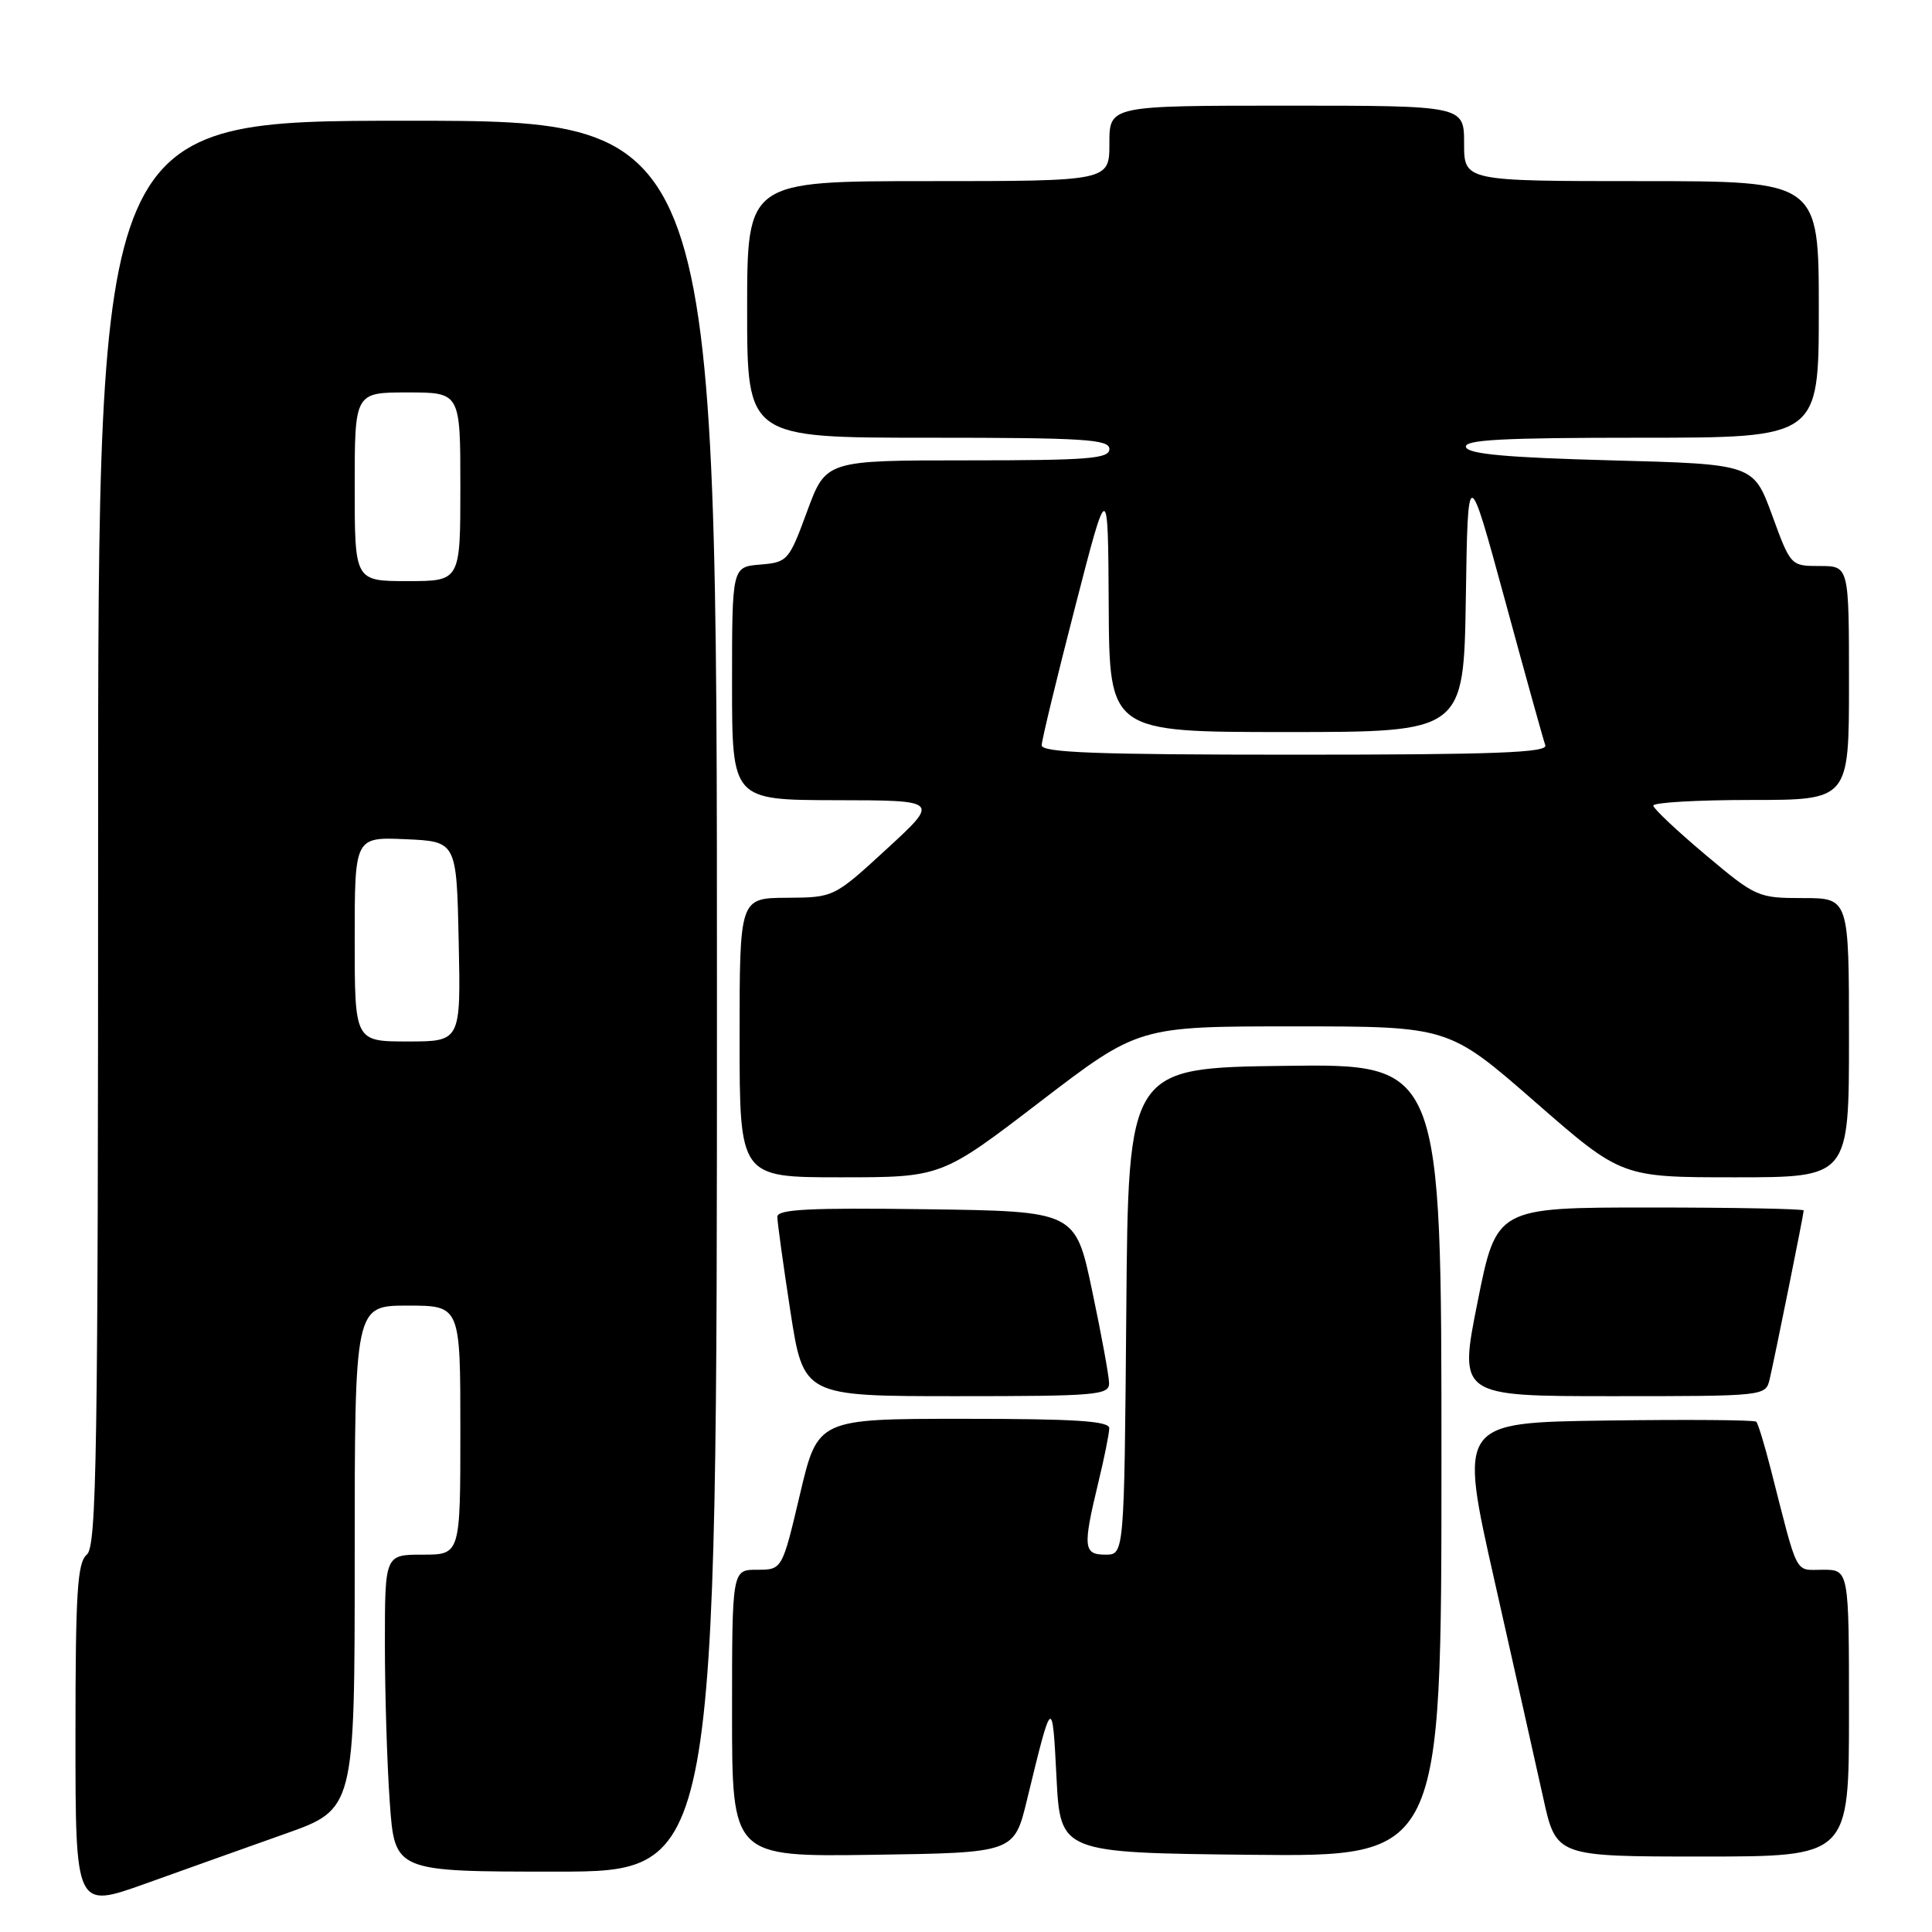 <?xml version="1.0" encoding="UTF-8" standalone="no"?>
<!DOCTYPE svg PUBLIC "-//W3C//DTD SVG 1.1//EN" "http://www.w3.org/Graphics/SVG/1.1/DTD/svg11.dtd" >
<svg xmlns="http://www.w3.org/2000/svg" xmlns:xlink="http://www.w3.org/1999/xlink" version="1.1" viewBox="0 0 256 256">
 <g >
 <path fill="currentColor"
d=" M 37.75 243.00 C 47.00 239.73 47.00 239.73 47.00 206.36 C 47.00 173.00 47.00 173.00 54.00 173.00 C 61.00 173.00 61.00 173.00 61.00 189.50 C 61.00 206.00 61.00 206.00 56.00 206.00 C 51.00 206.00 51.00 206.00 51.00 217.85 C 51.00 224.36 51.29 233.81 51.65 238.85 C 52.30 248.00 52.30 248.00 73.65 248.00 C 95.00 248.00 95.00 248.00 95.00 132.00 C 95.00 16.00 95.00 16.00 54.00 16.00 C 13.00 16.00 13.00 16.00 13.00 110.38 C 13.00 193.05 12.81 204.91 11.50 206.00 C 10.25 207.04 10.00 211.00 10.00 230.08 C 10.00 252.91 10.00 252.91 19.25 249.60 C 24.34 247.77 32.66 244.81 37.75 243.00 Z  M 136.08 238.50 C 139.42 224.73 139.44 224.72 139.99 235.50 C 140.50 245.50 140.50 245.50 165.75 245.77 C 191.00 246.03 191.00 246.03 191.00 193.50 C 191.00 140.96 191.00 140.96 170.25 141.23 C 149.50 141.50 149.50 141.50 149.24 173.75 C 148.97 206.00 148.97 206.00 146.49 206.00 C 143.56 206.00 143.46 205.04 145.52 196.50 C 146.32 193.20 146.98 189.94 146.98 189.25 C 147.00 188.29 142.48 188.00 127.68 188.00 C 108.36 188.00 108.36 188.00 106.00 198.00 C 103.64 208.00 103.64 208.00 100.32 208.00 C 97.00 208.00 97.00 208.00 97.00 227.02 C 97.00 246.04 97.00 246.04 115.69 245.77 C 134.38 245.50 134.38 245.50 136.08 238.50 Z  M 245.00 227.00 C 245.00 208.00 245.00 208.00 241.54 208.00 C 237.73 208.00 238.34 209.17 234.63 194.65 C 233.81 191.44 232.95 188.61 232.71 188.38 C 232.48 188.15 223.52 188.08 212.79 188.23 C 193.30 188.50 193.30 188.50 198.04 209.50 C 200.64 221.05 203.55 233.99 204.49 238.25 C 206.20 246.00 206.20 246.00 225.60 246.00 C 245.00 246.00 245.00 246.00 245.00 227.00 Z  M 146.96 183.25 C 146.94 182.29 145.93 176.78 144.71 171.00 C 142.50 160.50 142.50 160.50 122.75 160.23 C 107.30 160.02 103.00 160.23 103.00 161.23 C 103.00 161.93 103.78 167.56 104.73 173.75 C 106.47 185.00 106.47 185.00 126.73 185.00 C 145.38 185.00 147.00 184.86 146.96 183.25 Z  M 234.49 182.75 C 235.20 179.71 239.00 160.88 239.00 160.39 C 239.00 160.18 229.84 160.00 218.64 160.00 C 198.29 160.00 198.29 160.00 195.79 172.50 C 193.29 185.00 193.29 185.00 213.63 185.00 C 233.89 185.00 233.96 184.99 234.49 182.75 Z  M 137.80 146.00 C 150.86 136.00 150.86 136.00 171.41 136.00 C 191.95 136.00 191.95 136.00 203.40 146.00 C 214.85 156.00 214.85 156.00 229.93 156.00 C 245.00 156.00 245.00 156.00 245.00 137.50 C 245.00 119.00 245.00 119.00 238.90 119.00 C 232.94 119.00 232.65 118.87 225.97 113.25 C 222.21 110.09 219.10 107.16 219.07 106.75 C 219.03 106.34 224.85 106.00 232.00 106.00 C 245.00 106.00 245.00 106.00 245.00 90.50 C 245.00 75.00 245.00 75.00 241.14 75.00 C 237.28 75.00 237.27 74.99 234.81 68.25 C 232.33 61.50 232.33 61.50 213.50 61.00 C 199.69 60.63 194.55 60.17 194.25 59.25 C 193.92 58.27 199.00 58.00 217.42 58.00 C 241.00 58.00 241.00 58.00 241.00 41.00 C 241.00 24.00 241.00 24.00 217.50 24.00 C 194.00 24.00 194.00 24.00 194.00 19.00 C 194.00 14.00 194.00 14.00 170.50 14.00 C 147.00 14.00 147.00 14.00 147.00 19.00 C 147.00 24.00 147.00 24.00 123.00 24.00 C 99.00 24.00 99.00 24.00 99.00 41.00 C 99.00 58.00 99.00 58.00 123.00 58.00 C 143.67 58.00 147.00 58.21 147.00 59.50 C 147.00 60.78 144.25 61.00 128.22 61.00 C 109.44 61.00 109.44 61.00 106.95 67.75 C 104.54 74.30 104.36 74.51 100.73 74.81 C 97.00 75.12 97.00 75.12 97.00 90.56 C 97.00 106.00 97.00 106.00 110.75 106.03 C 124.50 106.05 124.50 106.05 117.50 112.49 C 110.50 118.92 110.50 118.92 104.25 118.96 C 98.00 119.00 98.00 119.00 98.00 137.50 C 98.00 156.00 98.00 156.00 111.37 156.00 C 124.75 156.00 124.75 156.00 137.80 146.00 Z  M 47.00 124.45 C 47.00 110.91 47.00 110.91 53.75 111.20 C 60.50 111.50 60.50 111.50 60.78 124.75 C 61.06 138.00 61.06 138.00 54.03 138.00 C 47.00 138.00 47.00 138.00 47.00 124.45 Z  M 47.00 64.50 C 47.00 52.00 47.00 52.00 54.00 52.00 C 61.00 52.00 61.00 52.00 61.00 64.50 C 61.00 77.00 61.00 77.00 54.00 77.00 C 47.00 77.00 47.00 77.00 47.00 64.50 Z  M 138.03 98.75 C 138.04 98.06 140.03 89.85 142.44 80.50 C 146.82 63.50 146.82 63.50 146.91 80.25 C 147.00 97.00 147.00 97.00 170.48 97.00 C 193.95 97.00 193.95 97.00 194.23 79.25 C 194.50 61.50 194.50 61.50 199.41 79.50 C 202.10 89.40 204.51 98.06 204.76 98.75 C 205.12 99.73 198.07 100.00 171.61 100.00 C 145.37 100.00 138.01 99.73 138.03 98.75 Z "/>
</g>
</svg>